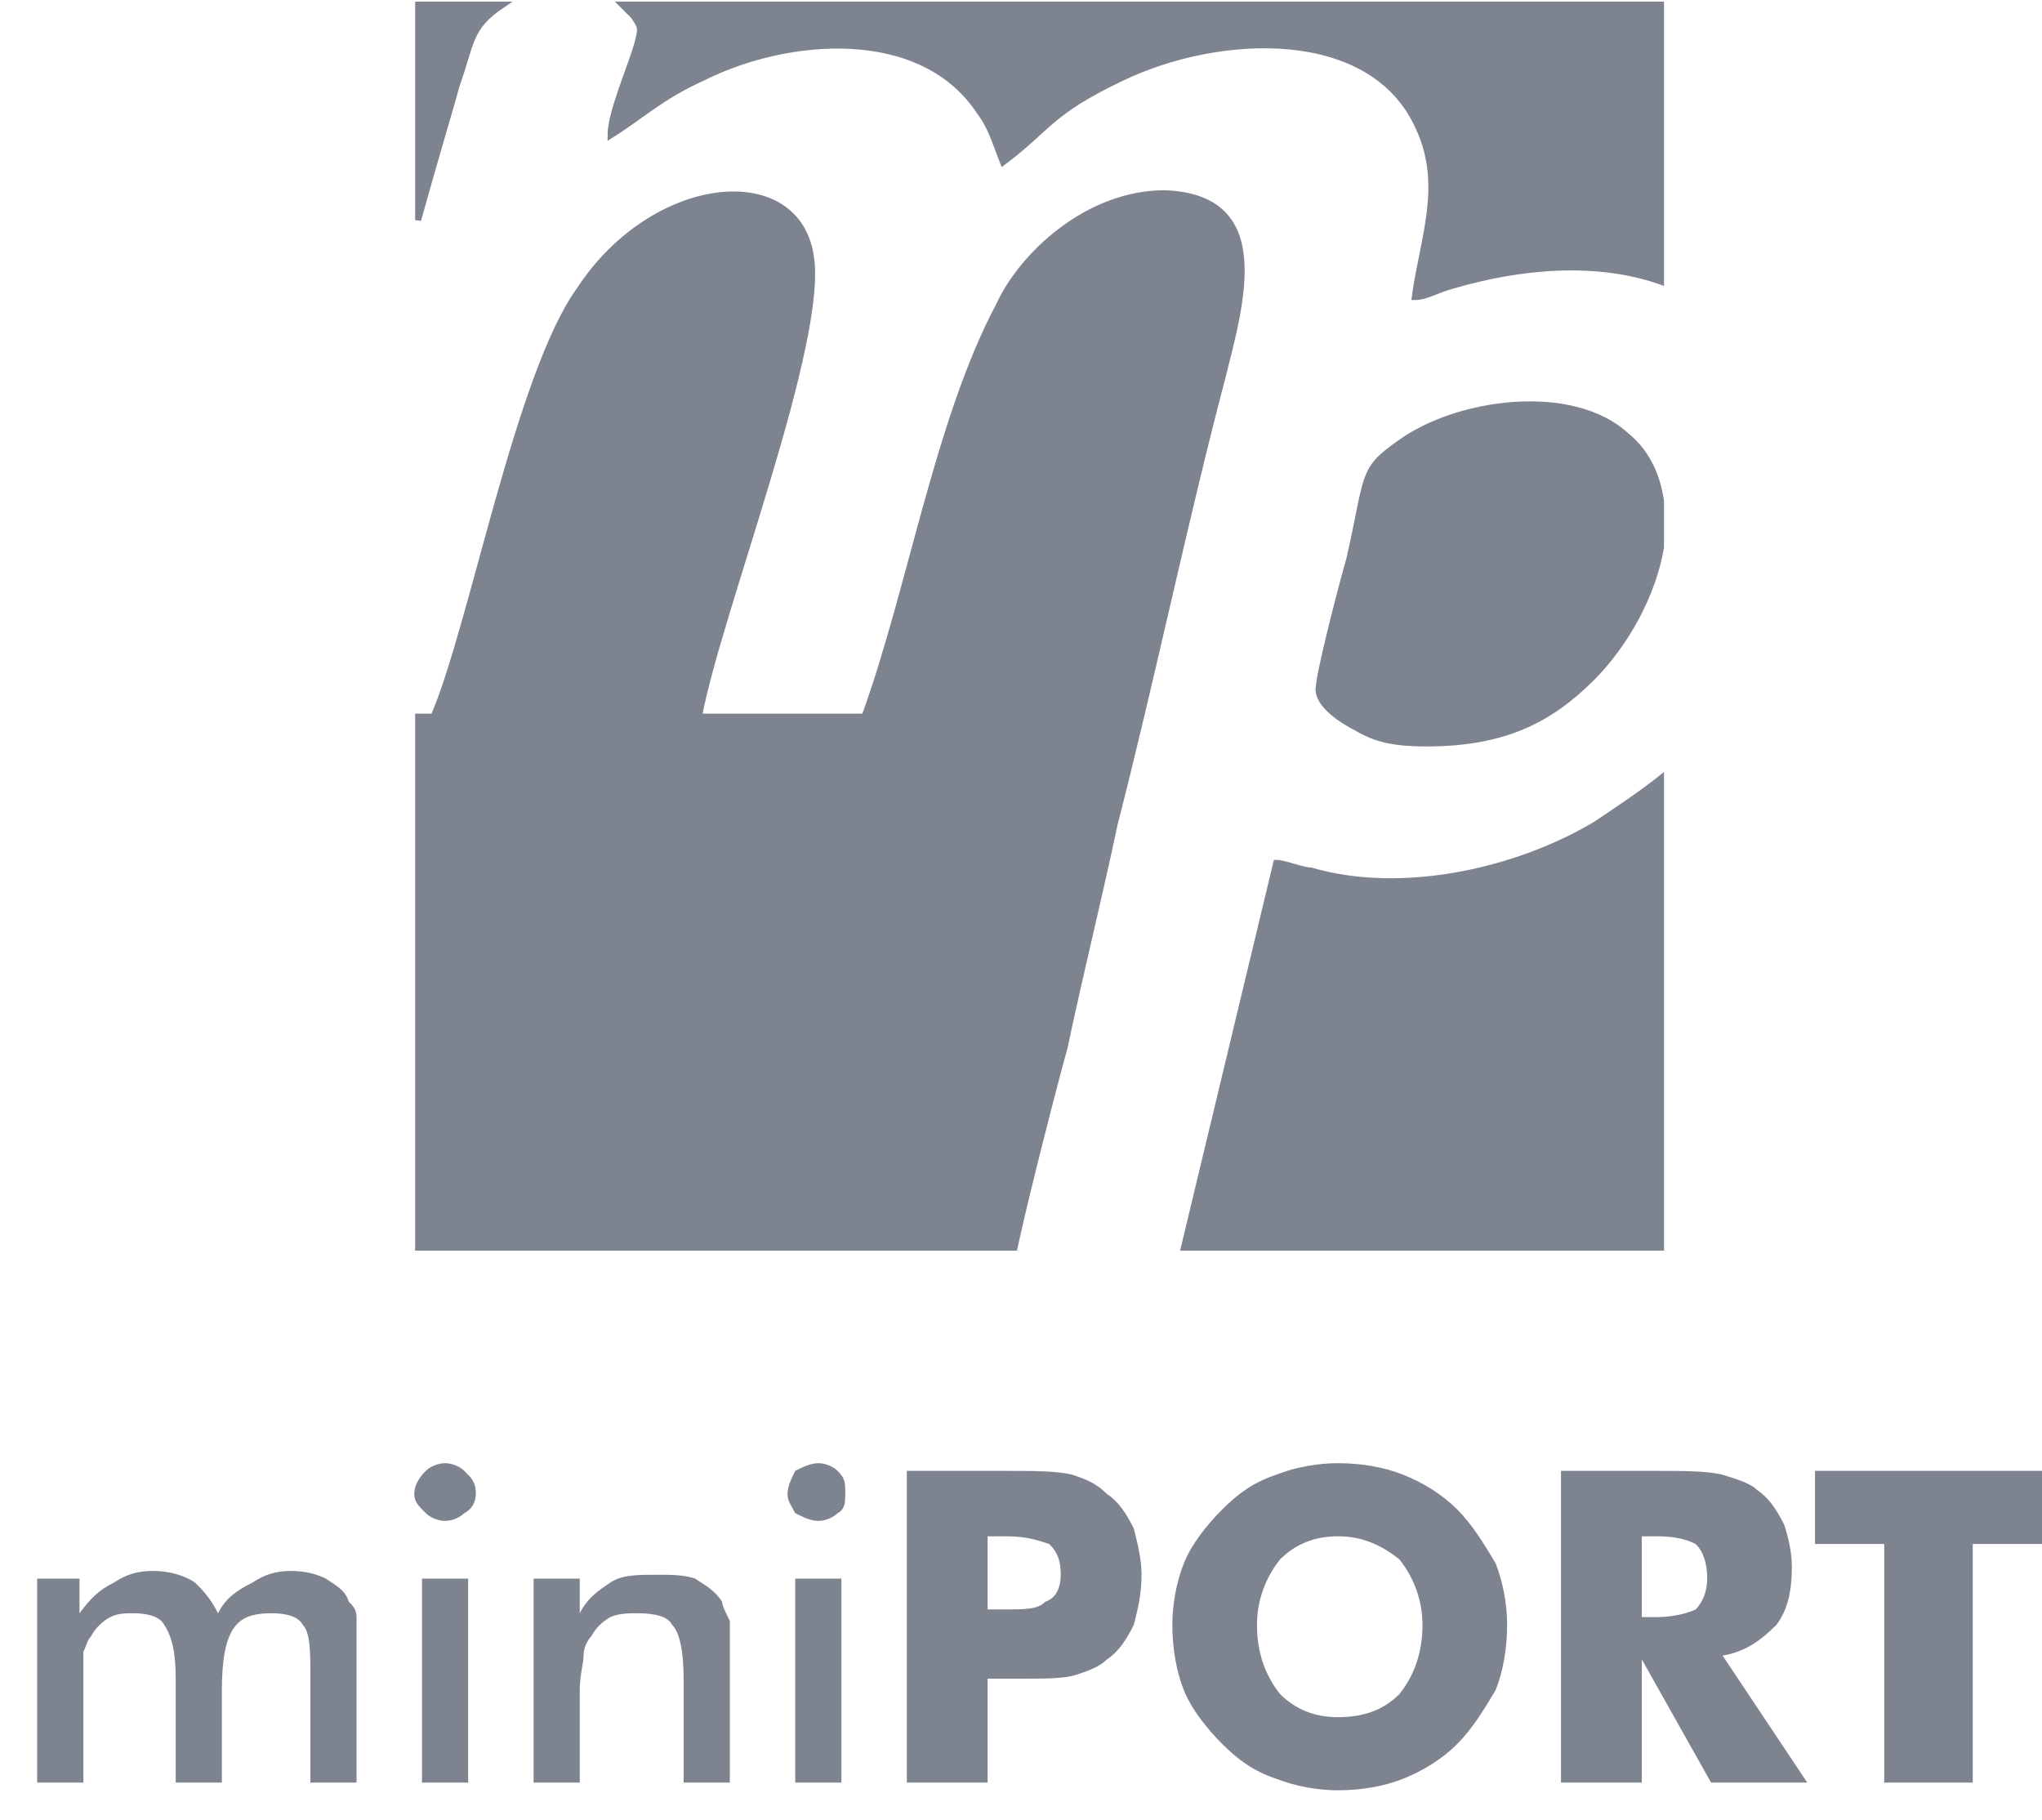 <svg width="46" height="41" viewBox="0 0 46 41" fill="none" xmlns="http://www.w3.org/2000/svg">
<g clip-path="url(#clip0)">
<path fill-rule="evenodd" clip-rule="evenodd" d="M9.419 0.104H11.326C10.546 0.624 10.633 0.971 10.286 1.924C10.199 2.271 9.853 3.398 9.419 4.958V0.104ZM14.013 0.104H37.418V6.345C35.945 5.825 34.211 5.999 32.737 6.432C32.391 6.519 32.13 6.692 31.87 6.692C32.044 5.392 32.564 4.178 31.957 2.878C30.917 0.537 27.45 0.711 25.282 1.751C23.635 2.531 23.635 2.878 22.595 3.658C22.422 3.225 22.335 2.878 22.075 2.531C20.775 0.537 17.741 0.797 15.834 1.751C14.88 2.184 14.447 2.618 13.753 3.051C13.753 2.531 14.187 1.578 14.36 0.971C14.447 0.624 14.447 0.624 14.273 0.364C14.187 0.277 14.1 0.191 14.013 0.104ZM37.418 11.286V12.326C37.245 13.367 36.638 14.494 35.858 15.274C34.904 16.227 33.864 16.747 32.13 16.747C31.437 16.747 31.004 16.661 30.57 16.401C30.223 16.227 29.703 15.881 29.703 15.534C29.703 15.187 30.223 13.193 30.397 12.587C30.83 10.68 30.657 10.593 31.524 9.986C32.824 9.033 35.425 8.686 36.638 9.813C37.072 10.159 37.331 10.68 37.418 11.286ZM37.418 17.528V28.103H26.669L28.75 19.435C28.923 19.435 29.357 19.608 29.53 19.608C31.61 20.215 34.211 19.608 35.945 18.568C36.465 18.221 36.985 17.874 37.418 17.528ZM22.855 28.103H9.419V16.141H9.766C10.633 14.147 11.673 8.426 13.06 6.519C14.707 4.005 17.914 3.658 18.261 5.739C18.608 7.646 16.18 13.8 15.747 16.141H19.474C20.515 13.28 21.122 9.466 22.509 6.865C23.029 5.739 24.502 4.352 26.236 4.352C28.663 4.438 27.97 6.779 27.536 8.512C26.669 11.806 25.976 15.187 25.109 18.568C24.762 20.215 24.329 21.948 23.982 23.596C23.809 24.202 23.115 26.89 22.855 28.103Z" fill="#7E8390" stroke="#7E8390" stroke-width="0.134"/>
<path d="M1.878 40.152H0.837V35.558H1.791V36.338C2.051 35.992 2.224 35.818 2.571 35.645C2.831 35.471 3.091 35.385 3.438 35.385C3.785 35.385 4.131 35.471 4.391 35.645C4.565 35.818 4.738 35.992 4.911 36.338C5.085 35.992 5.345 35.818 5.692 35.645C5.952 35.471 6.212 35.385 6.559 35.385C6.905 35.385 7.165 35.471 7.339 35.558C7.599 35.731 7.772 35.818 7.859 36.078C7.945 36.165 8.032 36.252 8.032 36.425C8.032 36.598 8.032 36.772 8.032 37.032V37.378V40.152H6.992V37.812C6.992 37.205 6.992 36.772 6.819 36.598C6.732 36.425 6.472 36.338 6.125 36.338C5.692 36.338 5.432 36.425 5.258 36.685C5.085 36.945 4.998 37.378 4.998 38.072V40.152H3.958V37.812C3.958 37.205 3.871 36.858 3.698 36.598C3.611 36.425 3.351 36.338 3.004 36.338C2.831 36.338 2.658 36.338 2.484 36.425C2.311 36.512 2.138 36.685 2.051 36.858C1.964 36.945 1.964 37.032 1.878 37.205C1.878 37.378 1.878 37.639 1.878 38.072V40.152ZM9.332 33.651C9.332 33.478 9.419 33.304 9.592 33.131C9.679 33.044 9.853 32.958 10.026 32.958C10.199 32.958 10.373 33.044 10.459 33.131C10.633 33.304 10.719 33.391 10.719 33.651C10.719 33.824 10.633 33.998 10.459 34.084C10.373 34.171 10.199 34.258 10.026 34.258C9.853 34.258 9.679 34.171 9.592 34.084C9.419 33.911 9.332 33.824 9.332 33.651ZM9.506 40.152V35.558H10.546V40.152H9.506ZM12.02 40.152V35.558H13.06V36.338C13.233 35.992 13.493 35.818 13.753 35.645C14.013 35.471 14.36 35.471 14.793 35.471C15.14 35.471 15.4 35.471 15.66 35.558C15.92 35.731 16.094 35.818 16.267 36.078C16.267 36.165 16.354 36.338 16.441 36.512C16.441 36.685 16.441 36.945 16.441 37.378V40.152H15.4V37.812C15.4 37.205 15.314 36.772 15.14 36.598C15.054 36.425 14.793 36.338 14.36 36.338C14.187 36.338 13.927 36.338 13.753 36.425C13.58 36.512 13.407 36.685 13.32 36.858C13.233 36.945 13.146 37.118 13.146 37.292C13.146 37.465 13.06 37.725 13.06 38.072V40.152H12.02ZM17.741 33.651C17.741 33.478 17.828 33.304 17.914 33.131C18.088 33.044 18.261 32.958 18.434 32.958C18.608 32.958 18.781 33.044 18.868 33.131C19.041 33.304 19.041 33.391 19.041 33.651C19.041 33.824 19.041 33.998 18.868 34.084C18.781 34.171 18.608 34.258 18.434 34.258C18.261 34.258 18.088 34.171 17.914 34.084C17.828 33.911 17.741 33.824 17.741 33.651ZM17.914 40.152V35.558H18.954V40.152H17.914ZM22.248 40.152H20.428V33.131H22.509C23.289 33.131 23.809 33.131 24.155 33.218C24.416 33.304 24.676 33.391 24.936 33.651C25.196 33.824 25.369 34.084 25.542 34.431C25.629 34.778 25.716 35.125 25.716 35.471C25.716 35.905 25.629 36.252 25.542 36.598C25.369 36.945 25.196 37.205 24.936 37.378C24.762 37.552 24.502 37.639 24.242 37.725C23.982 37.812 23.549 37.812 22.942 37.812H22.595H22.248V40.152ZM22.248 36.252H22.595C23.115 36.252 23.375 36.252 23.549 36.078C23.809 35.992 23.895 35.731 23.895 35.471C23.895 35.125 23.809 34.951 23.635 34.778C23.375 34.691 23.115 34.605 22.682 34.605H22.248V36.252ZM33.951 36.598C33.951 37.118 33.864 37.639 33.691 38.072C33.431 38.505 33.171 38.939 32.824 39.285C32.477 39.632 32.044 39.892 31.61 40.066C31.177 40.239 30.657 40.326 30.137 40.326C29.703 40.326 29.183 40.239 28.75 40.066C28.23 39.892 27.883 39.632 27.536 39.285C27.189 38.939 26.843 38.505 26.669 38.072C26.496 37.639 26.409 37.118 26.409 36.598C26.409 36.165 26.496 35.645 26.669 35.211C26.843 34.778 27.189 34.344 27.536 33.998C27.883 33.651 28.23 33.391 28.75 33.218C29.183 33.044 29.703 32.958 30.137 32.958C30.657 32.958 31.177 33.044 31.61 33.218C32.044 33.391 32.477 33.651 32.824 33.998C33.171 34.344 33.431 34.778 33.691 35.211C33.864 35.645 33.951 36.165 33.951 36.598ZM30.137 38.679C30.744 38.679 31.177 38.505 31.524 38.159C31.87 37.725 32.044 37.205 32.044 36.598C32.044 36.078 31.87 35.558 31.524 35.125C31.09 34.778 30.657 34.605 30.137 34.605C29.617 34.605 29.183 34.778 28.836 35.125C28.49 35.558 28.316 36.078 28.316 36.598C28.316 37.205 28.49 37.725 28.836 38.159C29.183 38.505 29.617 38.679 30.137 38.679ZM35.164 40.152V33.131H37.158C37.938 33.131 38.458 33.131 38.805 33.218C39.065 33.304 39.412 33.391 39.585 33.564C39.845 33.738 40.019 33.998 40.192 34.344C40.279 34.605 40.365 34.951 40.365 35.298C40.365 35.818 40.279 36.252 40.019 36.598C39.672 36.945 39.325 37.205 38.805 37.292L40.712 40.152H38.545L36.985 37.378V40.152H35.164ZM36.985 36.425H37.331C37.678 36.425 38.025 36.338 38.198 36.252C38.372 36.078 38.458 35.818 38.458 35.558C38.458 35.211 38.372 34.951 38.198 34.778C38.025 34.691 37.765 34.605 37.331 34.605H36.985V36.425ZM42.446 40.152V34.778H40.886V33.131H46V34.778H44.44V40.152H42.446Z" fill="#7E8390"/>
</g>
<defs>
<clipPath id="clip0">
<rect width="45.163" height="40.343" fill="white" transform="translate(0.837)"/>
</clipPath>
</defs>
</svg>
